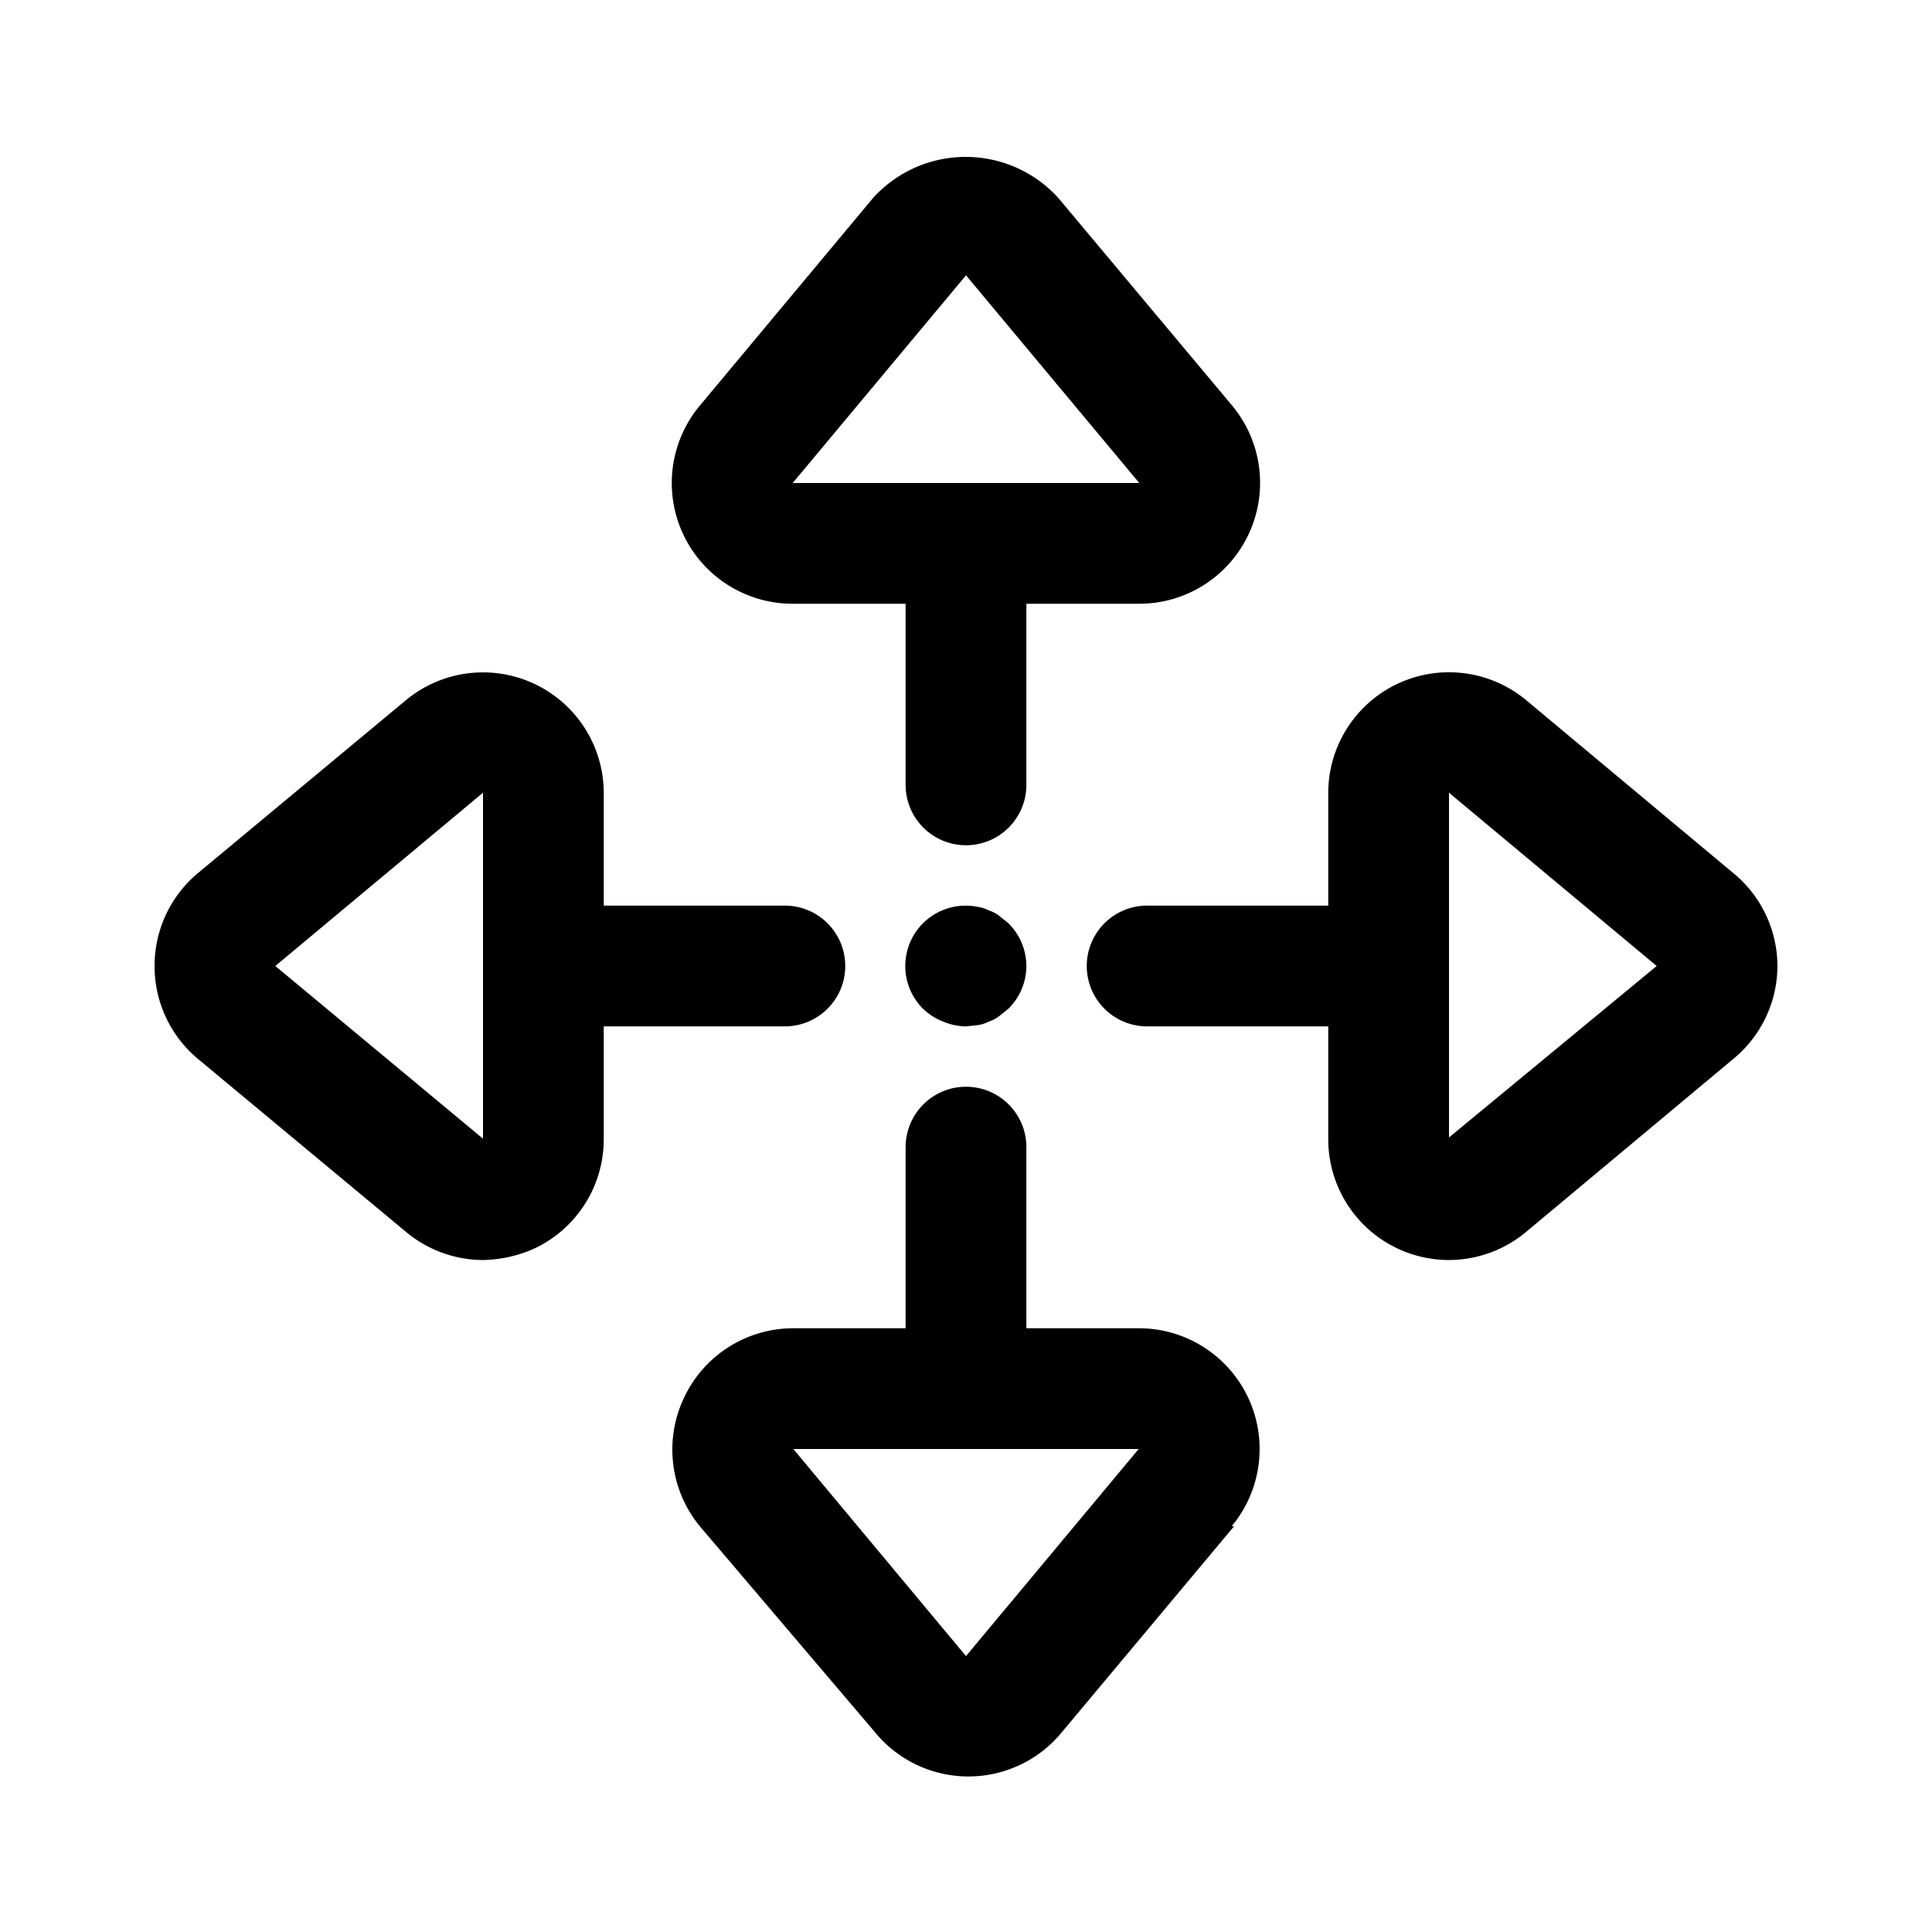 <?xml version="1.0"?>
<svg xmlns="http://www.w3.org/2000/svg" viewBox="0 0 32 32" width="512" height="512"><g id="_31-Move" data-name="31-Move"><path d="M16,17a1,1,0,0,1-.38-.08,1,1,0,0,1-.33-.21,1,1,0,0,1,0-1.42,1,1,0,0,1,.9-.27.6.6,0,0,1,.19.06.56.56,0,0,1,.17.09l.15.12A1,1,0,0,1,17,16a1,1,0,0,1-.3.71l-.15.12a.56.56,0,0,1-.17.09.6.6,0,0,1-.19.06Zm4.68-8.15A2,2,0,0,1,18.87,10H17v3a1,1,0,0,1-2,0V10H13.13a2,2,0,0,1-1.54-3.28h0l2.87-3.44a2.07,2.07,0,0,1,3.07,0l2.88,3.44A2,2,0,0,1,20.68,8.85ZM18.87,8,16,4.56,13.13,8h5.74Zm10.57,8a2,2,0,0,1-.72,1.53l-3.45,2.88a2,2,0,0,1-1.27.46,2,2,0,0,1-2-2V17H19a1,1,0,0,1,0-2h3V13.13a2,2,0,0,1,3.27-1.54l3.45,2.88A2,2,0,0,1,29.44,16Zm-2,0L24,13.13h0V16s0,0,0,0v2.84Zm-7,9.28h0l-2.86,3.42a2,2,0,0,1-3.08,0L11.6,25.29a2,2,0,0,1-.27-2.14A2,2,0,0,1,13.14,22H15V19a1,1,0,0,1,2,0v3h1.86a2,2,0,0,1,1.54,3.28ZM18.87,24H13.14L16,27.43,18.86,24ZM14,16a1,1,0,0,1-1,1H10v1.86a2,2,0,0,1-1.15,1.82,2.18,2.18,0,0,1-.85.19,2,2,0,0,1-1.28-.47L3.28,17.54A2,2,0,0,1,2.56,16a2,2,0,0,1,.72-1.54L6.72,11.6A2,2,0,0,1,10,13.13V15h3A1,1,0,0,1,14,16ZM8,18.87V13.13L4.56,16,8,18.86Z"/></g></svg>
